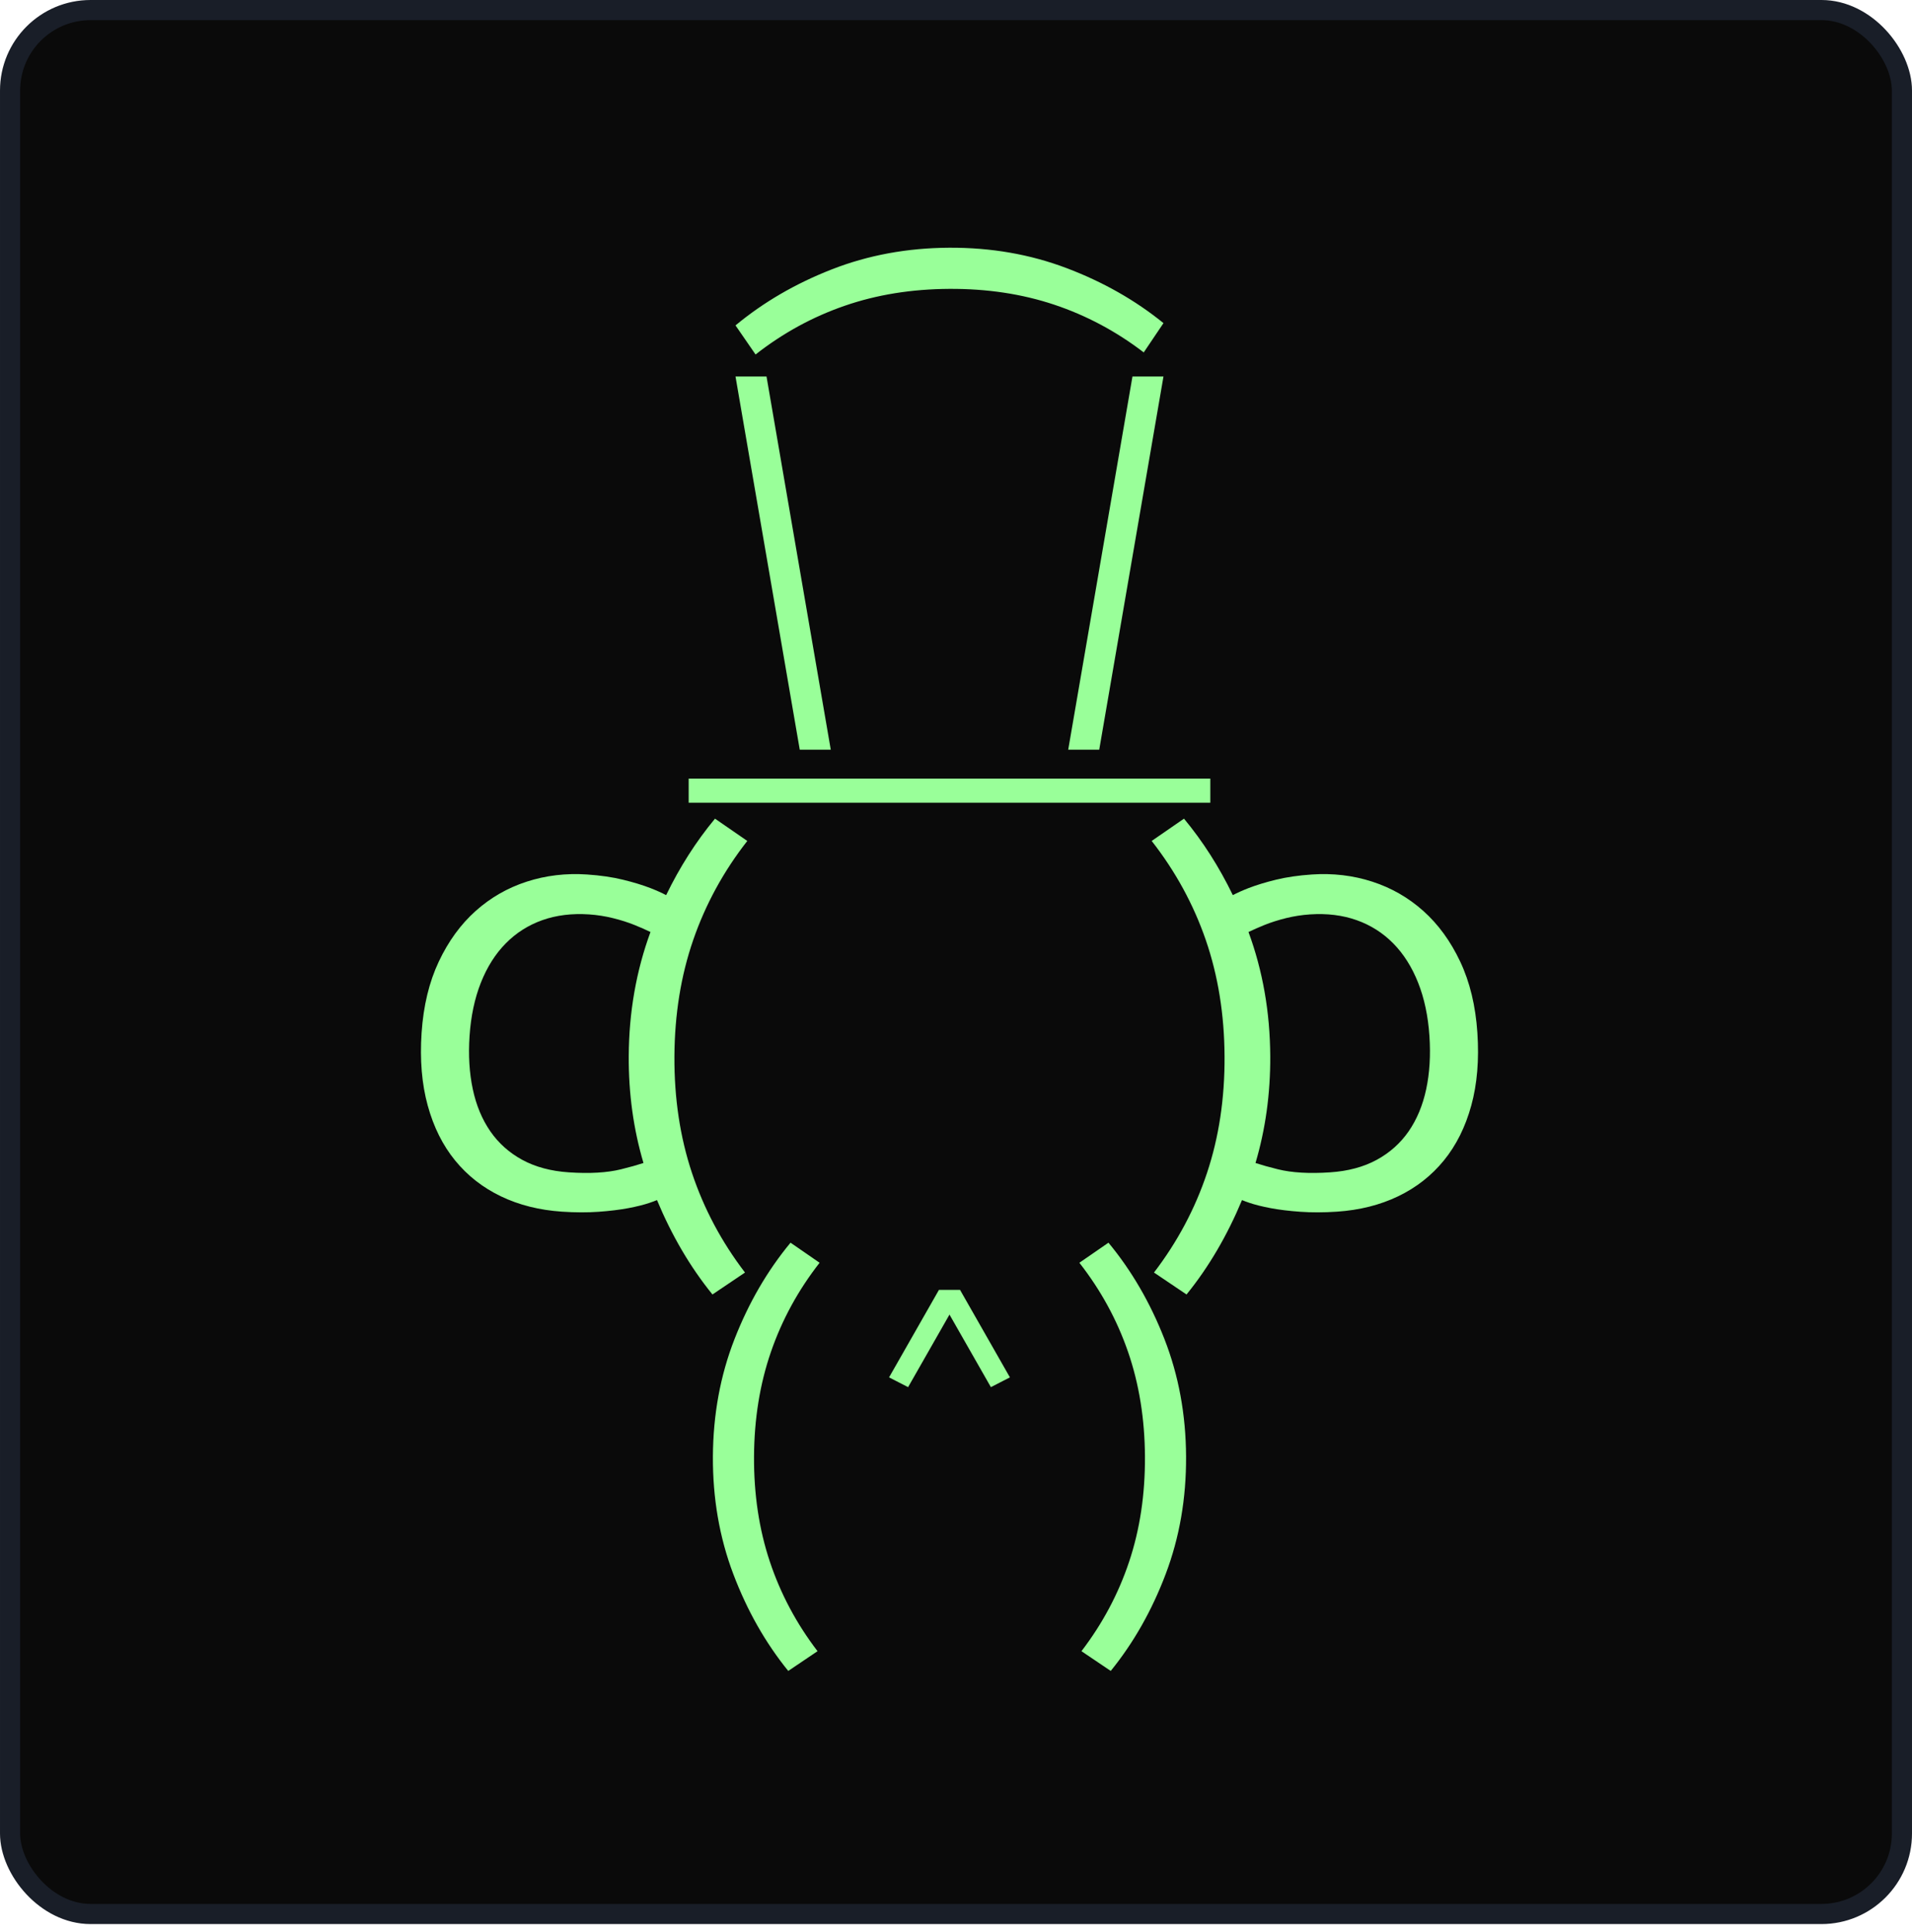 <?xml version="1.0" encoding="UTF-8"?>
<svg width="190px" height="192px" viewBox="0 0 190 192" version="1.1" xmlns="http://www.w3.org/2000/svg" xmlns:xlink="http://www.w3.org/1999/xlink">
    <!-- Generator: Sketch 55.1 (78136) - https://sketchapp.com -->
    <title>Group 8</title>
    <desc>Created with Sketch.</desc>
    <g id="Symbols" stroke="none" stroke-width="1" fill="none" fill-rule="evenodd">
        <g id="Group-8">
            <g id="Avatar/Base">
                <path d="" id="Path-2" stroke="#979797" stroke-width="1"></path>
                <rect id="Rectangle" stroke="#191E28" stroke-width="2" fill="#0A0A0A" fill-rule="evenodd" x="1" y="1" width="188" height="189.188" rx="8"></rect>
            </g>
            <g id="Avatar/ProductOwner" transform="translate(15, 7)" fill="#99FF99">
                <path d="M58.089,30.413 L61.171,30.413 L67.555,67.493 L64.473,67.493 L58.089,30.413 Z M94.233,67.493 L91.151,67.493 L97.535,30.413 L100.617,30.413 L94.233,67.493 Z M68.931,23.387 C65.744,24.487 62.795,26.1 60.082,28.226 L58.089,25.334 C60.861,23.034 64.05,21.177 67.66,19.766 C71.27,18.355 75.154,17.638 79.313,17.615 C83.472,17.593 87.364,18.268 90.989,19.642 C94.612,21.014 97.822,22.837 100.618,25.107 L98.656,28.019 C95.92,25.924 92.953,24.342 89.756,23.274 C86.557,22.207 83.084,21.684 79.335,21.704 C75.585,21.724 72.118,22.284 68.931,23.387 Z M53.435,72.762 L53.435,70.366 L105.272,70.366 L105.272,72.762 L53.435,72.762 Z M46.714,109.189 C47.604,108.971 48.336,108.762 48.944,108.563 C47.953,105.216 47.459,101.677 47.479,97.942 C47.502,93.556 48.229,89.448 49.64,85.611 C49.163,85.381 48.636,85.147 48.043,84.908 C47.393,84.649 46.681,84.421 45.904,84.23 C45.127,84.038 44.337,83.916 43.535,83.861 C41.838,83.747 40.292,83.938 38.895,84.432 C37.498,84.928 36.284,85.699 35.254,86.746 C34.223,87.792 33.4,89.094 32.784,90.649 C32.168,92.205 31.794,93.97 31.661,95.945 C31.533,97.86 31.639,99.618 31.981,101.222 C32.321,102.826 32.902,104.221 33.721,105.409 C34.54,106.595 35.6,107.542 36.9,108.25 C38.201,108.958 39.745,109.372 41.534,109.492 C43.601,109.631 45.327,109.531 46.714,109.189 Z M52.018,97.966 C51.997,102.135 52.578,105.997 53.763,109.552 C54.948,113.108 56.704,116.406 59.032,119.448 L55.799,121.628 C53.561,118.871 51.739,115.73 50.287,112.248 C50.087,112.332 49.844,112.422 49.557,112.519 C48.988,112.713 48.278,112.891 47.431,113.051 C46.583,113.21 45.599,113.331 44.479,113.411 C43.358,113.49 42.149,113.486 40.853,113.399 C38.601,113.248 36.575,112.739 34.775,111.874 C32.974,111.009 31.457,109.821 30.226,108.313 C28.995,106.805 28.086,104.982 27.503,102.851 C26.917,100.719 26.714,98.31 26.895,95.625 C27.076,92.94 27.645,90.582 28.602,88.553 C29.559,86.525 30.78,84.848 32.264,83.521 C33.746,82.195 35.439,81.224 37.339,80.608 C39.24,79.991 41.239,79.754 43.337,79.895 C44.662,79.984 45.852,80.157 46.904,80.414 C47.956,80.671 48.866,80.949 49.637,81.248 C50.252,81.488 50.769,81.721 51.196,81.947 C52.546,79.161 54.161,76.624 56.051,74.347 L59.26,76.562 C56.901,79.578 55.11,82.858 53.887,86.4 C52.664,89.943 52.042,93.799 52.018,97.966 Z M59.929,137.741 C59.909,141.492 60.432,144.968 61.499,148.168 C62.566,151.367 64.147,154.336 66.241,157.073 L63.33,159.036 C61.061,156.239 59.24,153.028 57.868,149.402 C56.495,145.775 55.821,141.881 55.843,137.719 C55.866,133.558 56.581,129.671 57.992,126.059 C59.402,122.447 61.259,119.255 63.558,116.482 L66.446,118.476 C64.323,121.19 62.71,124.142 61.611,127.331 C60.509,130.519 59.949,133.989 59.929,137.741 Z M80.401,121.17 L85.358,129.865 L83.467,130.836 L79.353,123.626 L75.239,130.836 L73.348,129.865 L78.306,121.17 L80.401,121.17 Z M109.762,108.563 C110.37,108.762 111.103,108.971 111.992,109.189 C113.379,109.531 115.105,109.631 117.172,109.492 C118.961,109.372 120.506,108.958 121.806,108.25 C123.106,107.543 124.166,106.595 124.986,105.409 C125.804,104.221 126.385,102.826 126.726,101.222 C127.068,99.618 127.174,97.86 127.046,95.945 C126.913,93.971 126.539,92.206 125.923,90.649 C125.306,89.094 124.484,87.792 123.453,86.746 C122.422,85.699 121.209,84.928 119.811,84.432 C118.415,83.938 116.868,83.747 115.172,83.861 C114.37,83.916 113.58,84.038 112.802,84.229 C112.025,84.422 111.313,84.649 110.663,84.908 C110.071,85.147 109.543,85.381 109.066,85.611 C110.478,89.448 111.204,93.556 111.227,97.942 C111.247,101.677 110.753,105.216 109.762,108.563 Z M104.943,109.552 C106.129,105.997 106.71,102.135 106.687,97.966 C106.665,93.799 106.042,89.944 104.82,86.4 C103.597,82.858 101.805,79.577 99.446,76.562 L102.656,74.347 C104.545,76.624 106.161,79.161 107.51,81.947 C107.938,81.721 108.455,81.488 109.069,81.248 C109.84,80.949 110.751,80.671 111.803,80.413 C112.854,80.157 114.044,79.984 115.37,79.895 C117.468,79.754 119.467,79.991 121.367,80.608 C123.268,81.224 124.959,82.196 126.443,83.522 C127.926,84.848 129.147,86.525 130.104,88.553 C131.062,90.582 131.631,92.94 131.811,95.625 C131.991,98.31 131.79,100.719 131.204,102.851 C130.62,104.983 129.711,106.804 128.48,108.314 C127.25,109.821 125.733,111.009 123.931,111.874 C122.131,112.739 120.104,113.248 117.853,113.399 C116.557,113.486 115.349,113.489 114.228,113.41 C113.107,113.331 112.123,113.21 111.276,113.051 C110.428,112.891 109.719,112.713 109.148,112.519 C108.863,112.422 108.619,112.332 108.42,112.248 C106.967,115.731 105.145,118.871 102.909,121.628 L99.674,119.448 C102.002,116.406 103.759,113.108 104.943,109.552 Z M97.096,127.33 C95.996,124.142 94.383,121.191 92.26,118.476 L95.15,116.482 C97.448,119.255 99.304,122.447 100.714,126.058 C102.125,129.671 102.841,133.558 102.863,137.719 C102.885,141.881 102.211,145.775 100.839,149.402 C99.467,153.028 97.646,156.239 95.376,159.035 L92.466,157.073 C94.561,154.336 96.141,151.368 97.208,148.168 C98.275,144.968 98.797,141.492 98.777,137.74 C98.757,133.989 98.197,130.519 97.096,127.33 Z" id="Combined-Shape"></path>
            </g>
        </g>
    </g>
</svg>